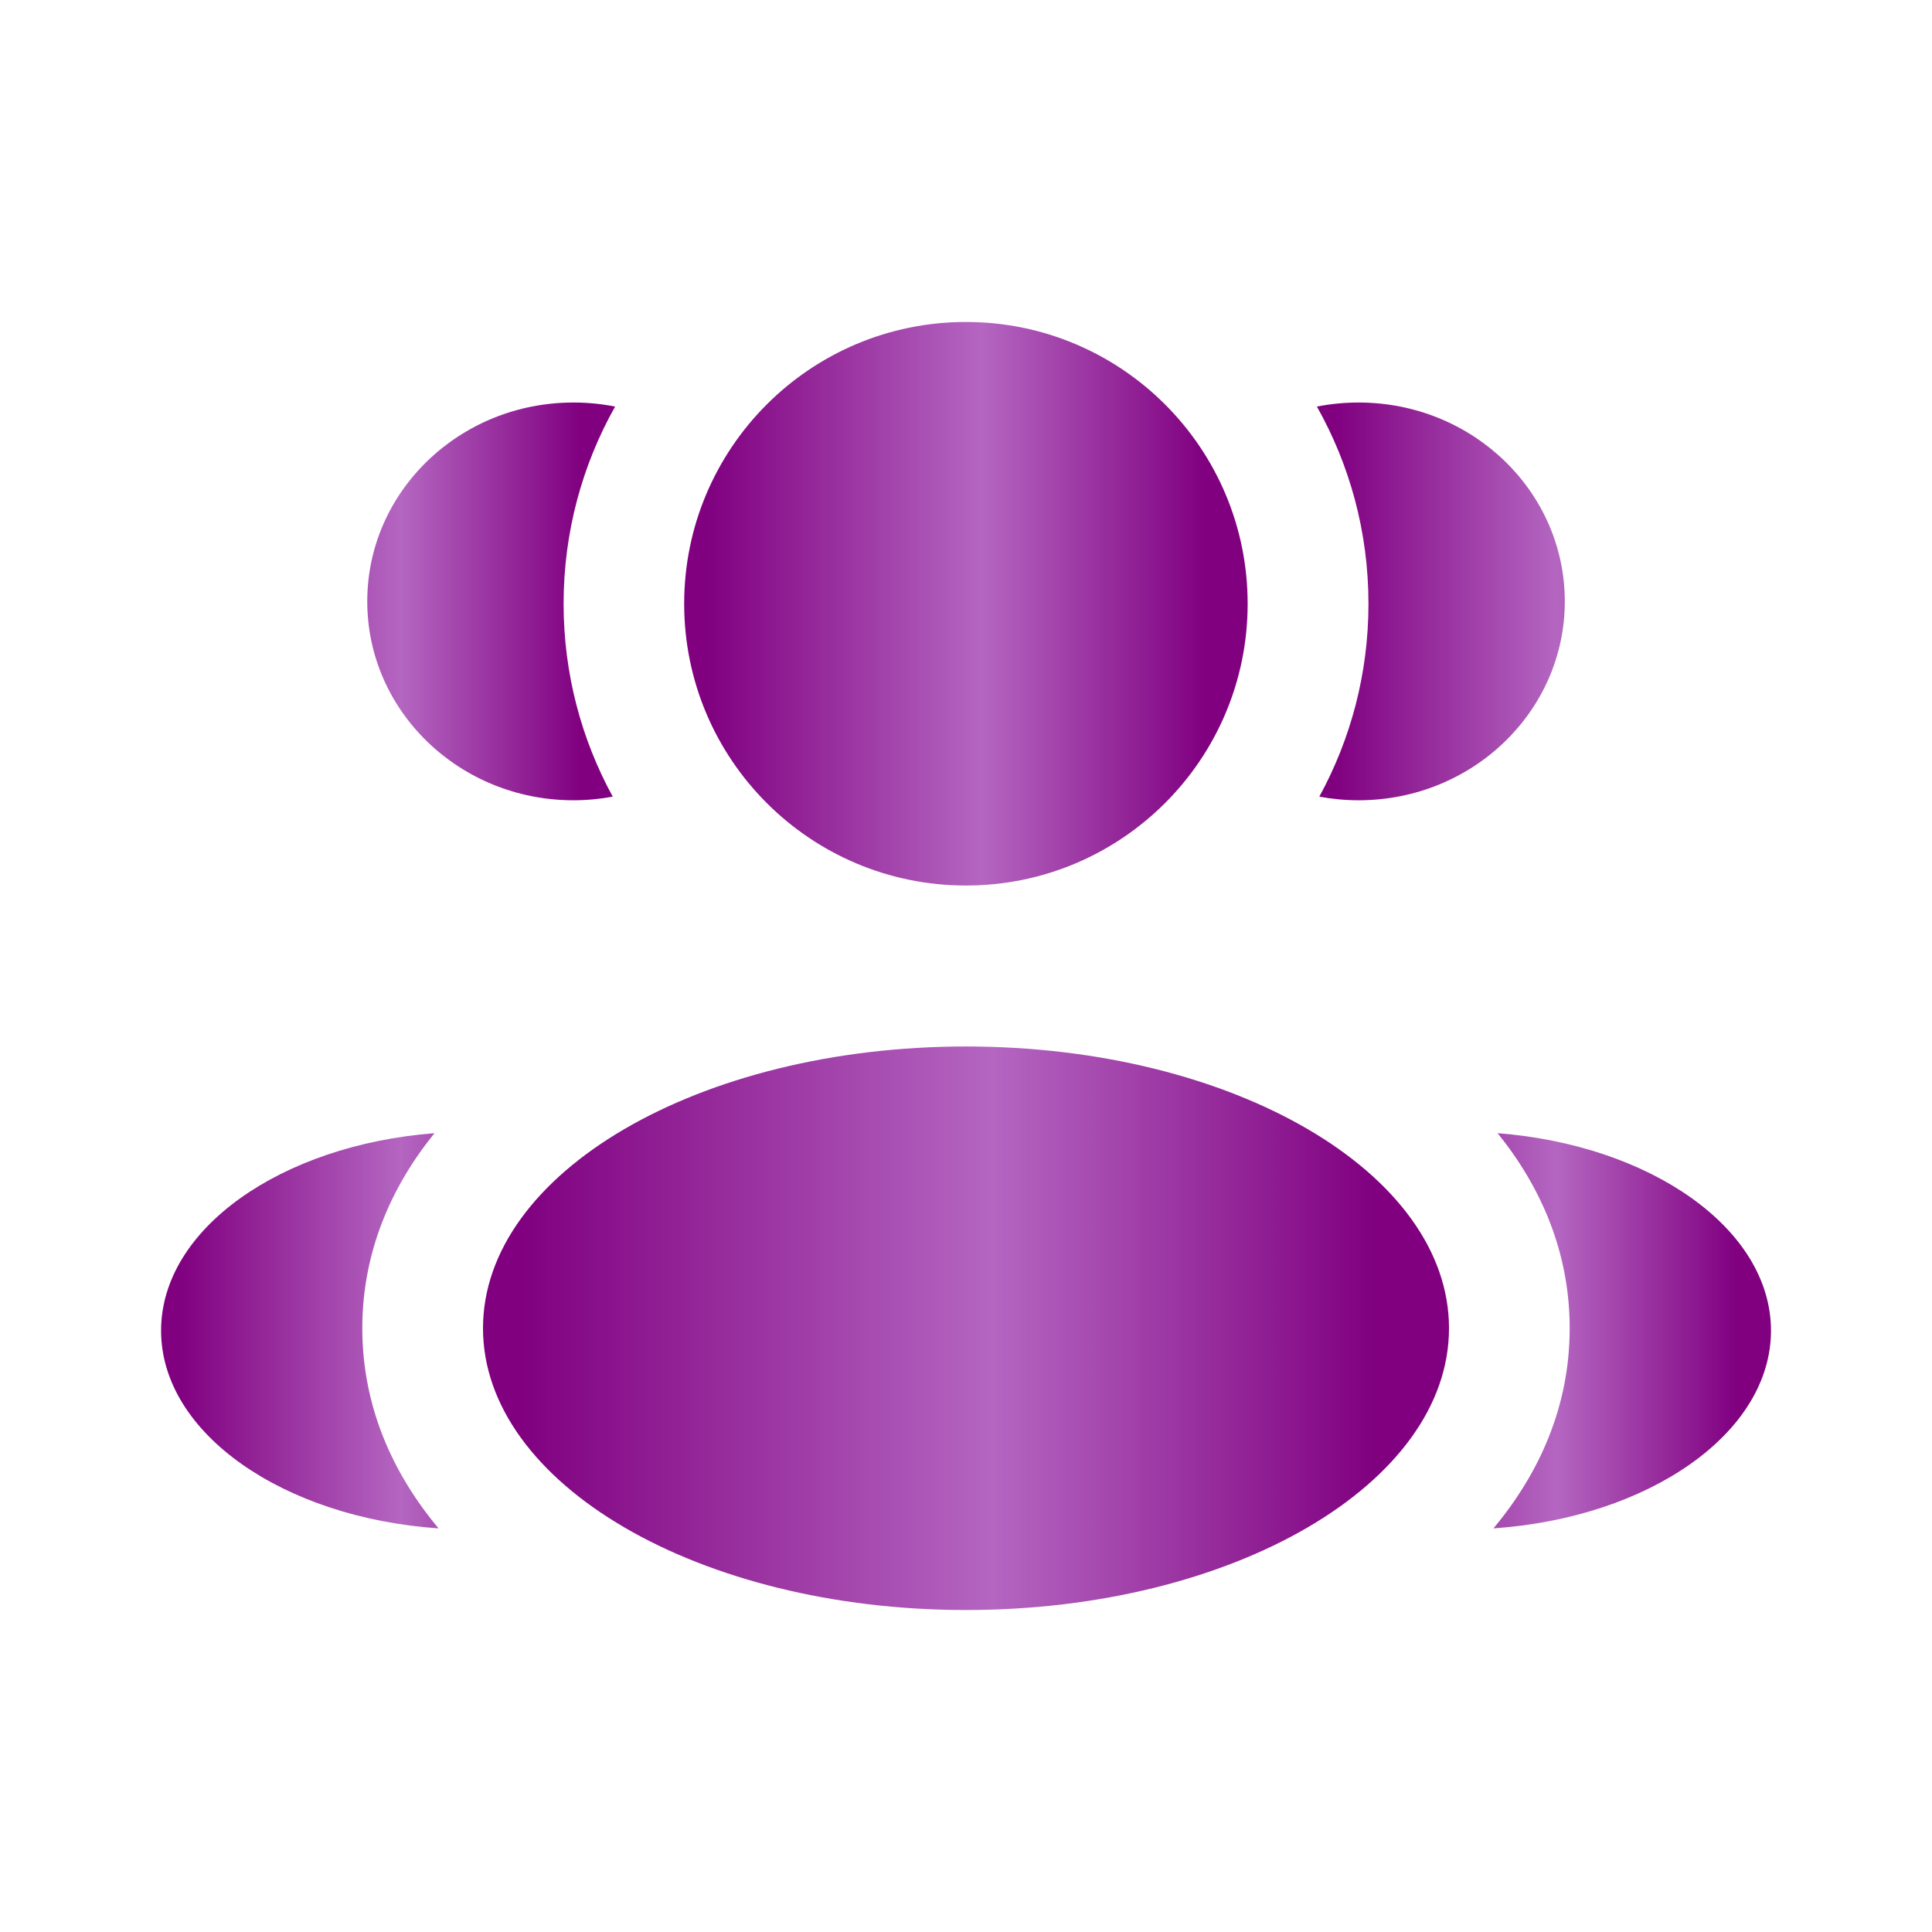 <svg xmlns="http://www.w3.org/2000/svg" width="32" height="32" viewBox="0 0 32 32" fill="none">
  <path d="M20.665 10C20.665 12.577 18.576 14.667 15.999 14.667C13.421 14.667 11.332 12.577 11.332 10C11.332 7.423 13.421 5.333 15.999 5.333C18.576 5.333 20.665 7.423 20.665 10Z" fill="url(#paint0_linear_561_473)"/>
  <path d="M24 22C24 24.577 20.418 26.667 16 26.667C11.582 26.667 8 24.577 8 22C8 19.423 11.582 17.333 16 17.333C20.418 17.333 24 19.423 24 22Z" fill="url(#paint1_linear_561_473)"/>
  <path d="M9.497 6.667C9.734 6.667 9.965 6.69 10.188 6.734C9.645 7.699 9.335 8.813 9.335 10C9.335 11.158 9.63 12.246 10.149 13.195C9.938 13.234 9.72 13.255 9.497 13.255C7.611 13.255 6.083 11.78 6.083 9.961C6.083 8.141 7.611 6.667 9.497 6.667Z" fill="url(#paint2_linear_561_473)"/>
  <path d="M7.264 25.315C6.507 24.409 6.001 23.299 6.001 22C6.001 20.741 6.477 19.659 7.196 18.769C4.656 18.966 2.668 20.355 2.668 22.039C2.668 23.739 4.691 25.138 7.264 25.315Z" fill="url(#paint3_linear_561_473)"/>
  <path d="M22.666 10C22.666 11.158 22.371 12.246 21.852 13.195C22.063 13.234 22.28 13.255 22.503 13.255C24.389 13.255 25.918 11.78 25.918 9.961C25.918 8.141 24.389 6.667 22.503 6.667C22.267 6.667 22.036 6.69 21.812 6.734C22.356 7.699 22.666 8.813 22.666 10Z" fill="url(#paint4_linear_561_473)"/>
  <path d="M24.736 25.315C27.309 25.138 29.333 23.739 29.333 22.039C29.333 20.355 27.344 18.966 24.805 18.769C25.524 19.659 25.999 20.741 25.999 22C25.999 23.299 25.493 24.409 24.736 25.315Z" fill="url(#paint5_linear_561_473)"/>
  <defs>
    <linearGradient id="paint0_linear_561_473" x1="11.332" y1="10" x2="20.665" y2="10" gradientUnits="userSpaceOnUse">
      <stop offset="0.039" stop-color="#800080"/>
      <stop offset="0.528" stop-color="#B466C1"/>
      <stop offset="0.924" stop-color="#800080"/>
    </linearGradient>
    <linearGradient id="paint1_linear_561_473" x1="8" y1="22" x2="24" y2="22" gradientUnits="userSpaceOnUse">
      <stop offset="0.039" stop-color="#800080"/>
      <stop offset="0.528" stop-color="#B466C1"/>
      <stop offset="0.924" stop-color="#800080"/>
    </linearGradient>
    <linearGradient id="paint2_linear_561_473" x1="2.668" y1="15.991" x2="10.188" y2="15.991" gradientUnits="userSpaceOnUse">
      <stop offset="0.039" stop-color="#800080"/>
      <stop offset="0.528" stop-color="#B466C1"/>
      <stop offset="0.924" stop-color="#800080"/>
    </linearGradient>
    <linearGradient id="paint3_linear_561_473" x1="2.668" y1="15.991" x2="10.188" y2="15.991" gradientUnits="userSpaceOnUse">
      <stop offset="0.039" stop-color="#800080"/>
      <stop offset="0.528" stop-color="#B466C1"/>
      <stop offset="0.924" stop-color="#800080"/>
    </linearGradient>
    <linearGradient id="paint4_linear_561_473" x1="21.812" y1="15.991" x2="29.333" y2="15.991" gradientUnits="userSpaceOnUse">
      <stop offset="0.039" stop-color="#800080"/>
      <stop offset="0.528" stop-color="#B466C1"/>
      <stop offset="0.924" stop-color="#800080"/>
    </linearGradient>
    <linearGradient id="paint5_linear_561_473" x1="21.812" y1="15.991" x2="29.333" y2="15.991" gradientUnits="userSpaceOnUse">
      <stop offset="0.039" stop-color="#800080"/>
      <stop offset="0.528" stop-color="#B466C1"/>
      <stop offset="0.924" stop-color="#800080"/>
    </linearGradient>
  </defs>
</svg>